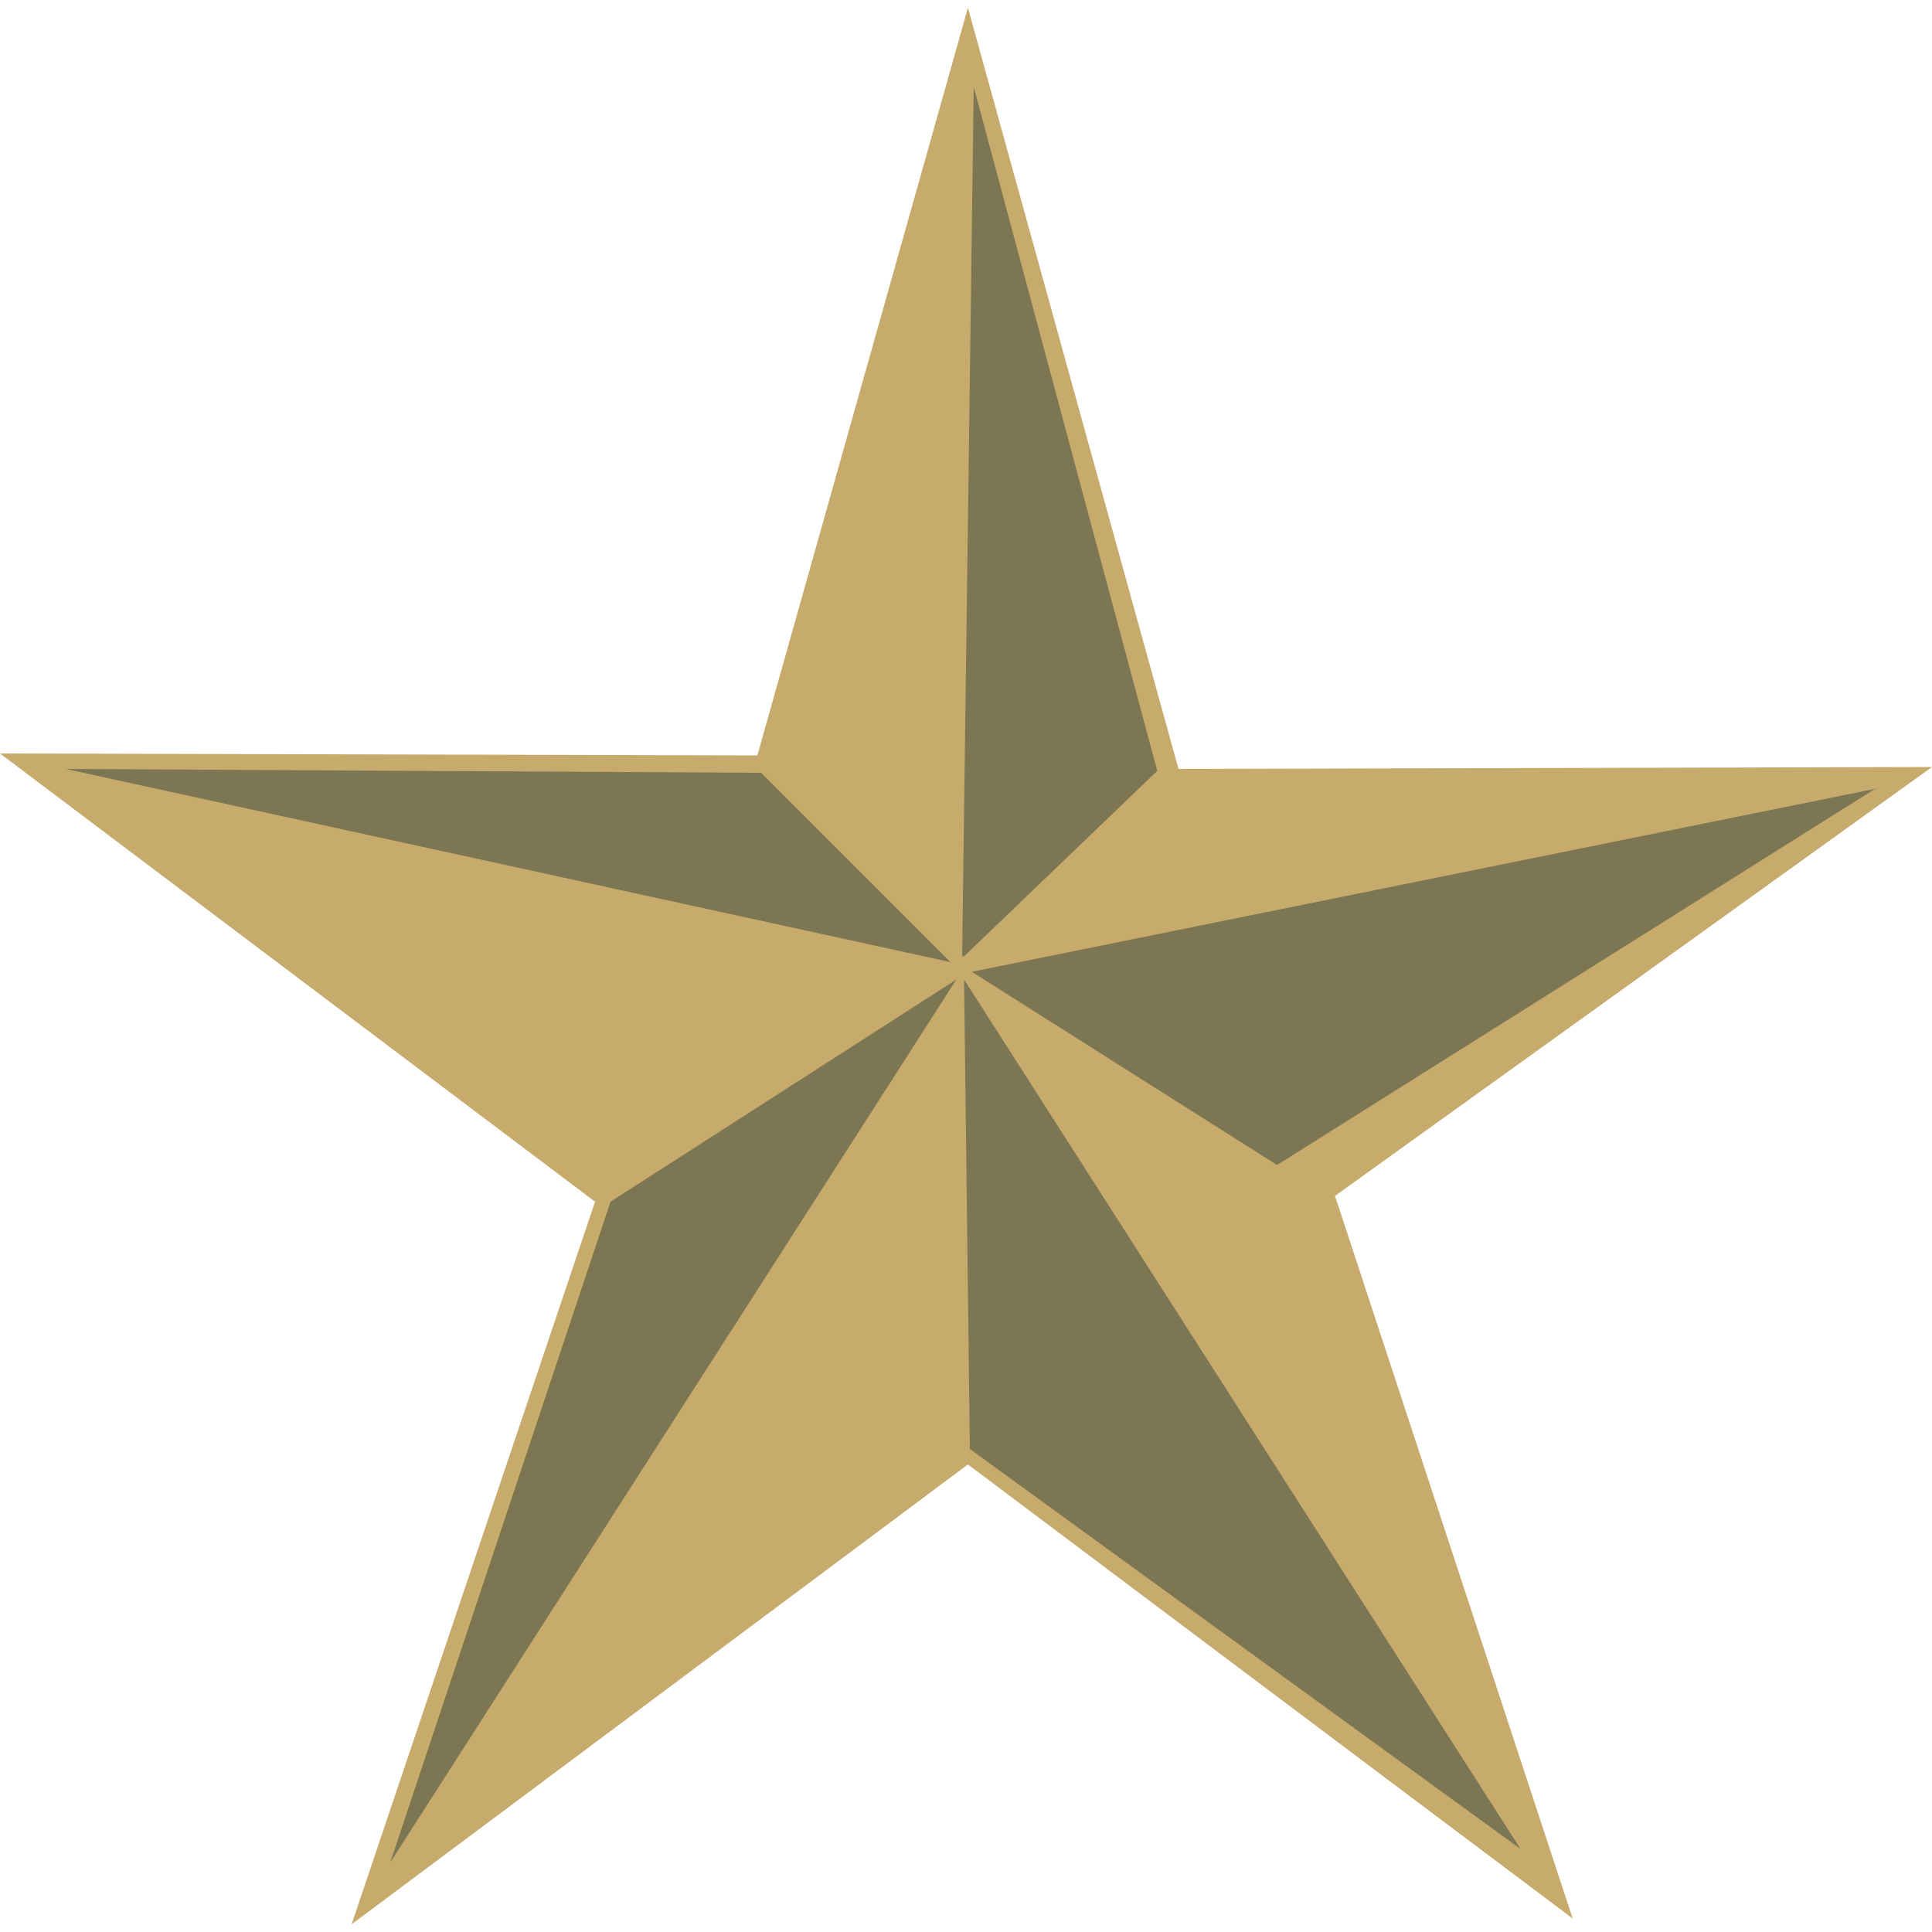 <svg width='1000' height='1000' xmlns='http://www.w3.org/2000/svg' viewbox='0 0 1000 1000' style='shape-rendering:geometricPrecision;text-rendering:geometricPrecision;image-rendering:optimizeQuality;' xmlns:xlink='http://www.w3.org/1999/xlink'> <g>  <polygon fill='#C7AB6D' points='1000,397 691,619 814,993 501,758 182,996 308,622 0,390 392,391 501,4 610,398 '/>  <path fill='#7D7653' d='M202 964l293 -457 -179 115 -114 342zm297 -457l3 243 285 207 -288 -450zm472 -99l-310 195 -158 -100 469 -95zm-473 87l6 -450 95 354 -100 96zm-6 3l-98 -98 -360 -2 458 100z'/> </g></svg>